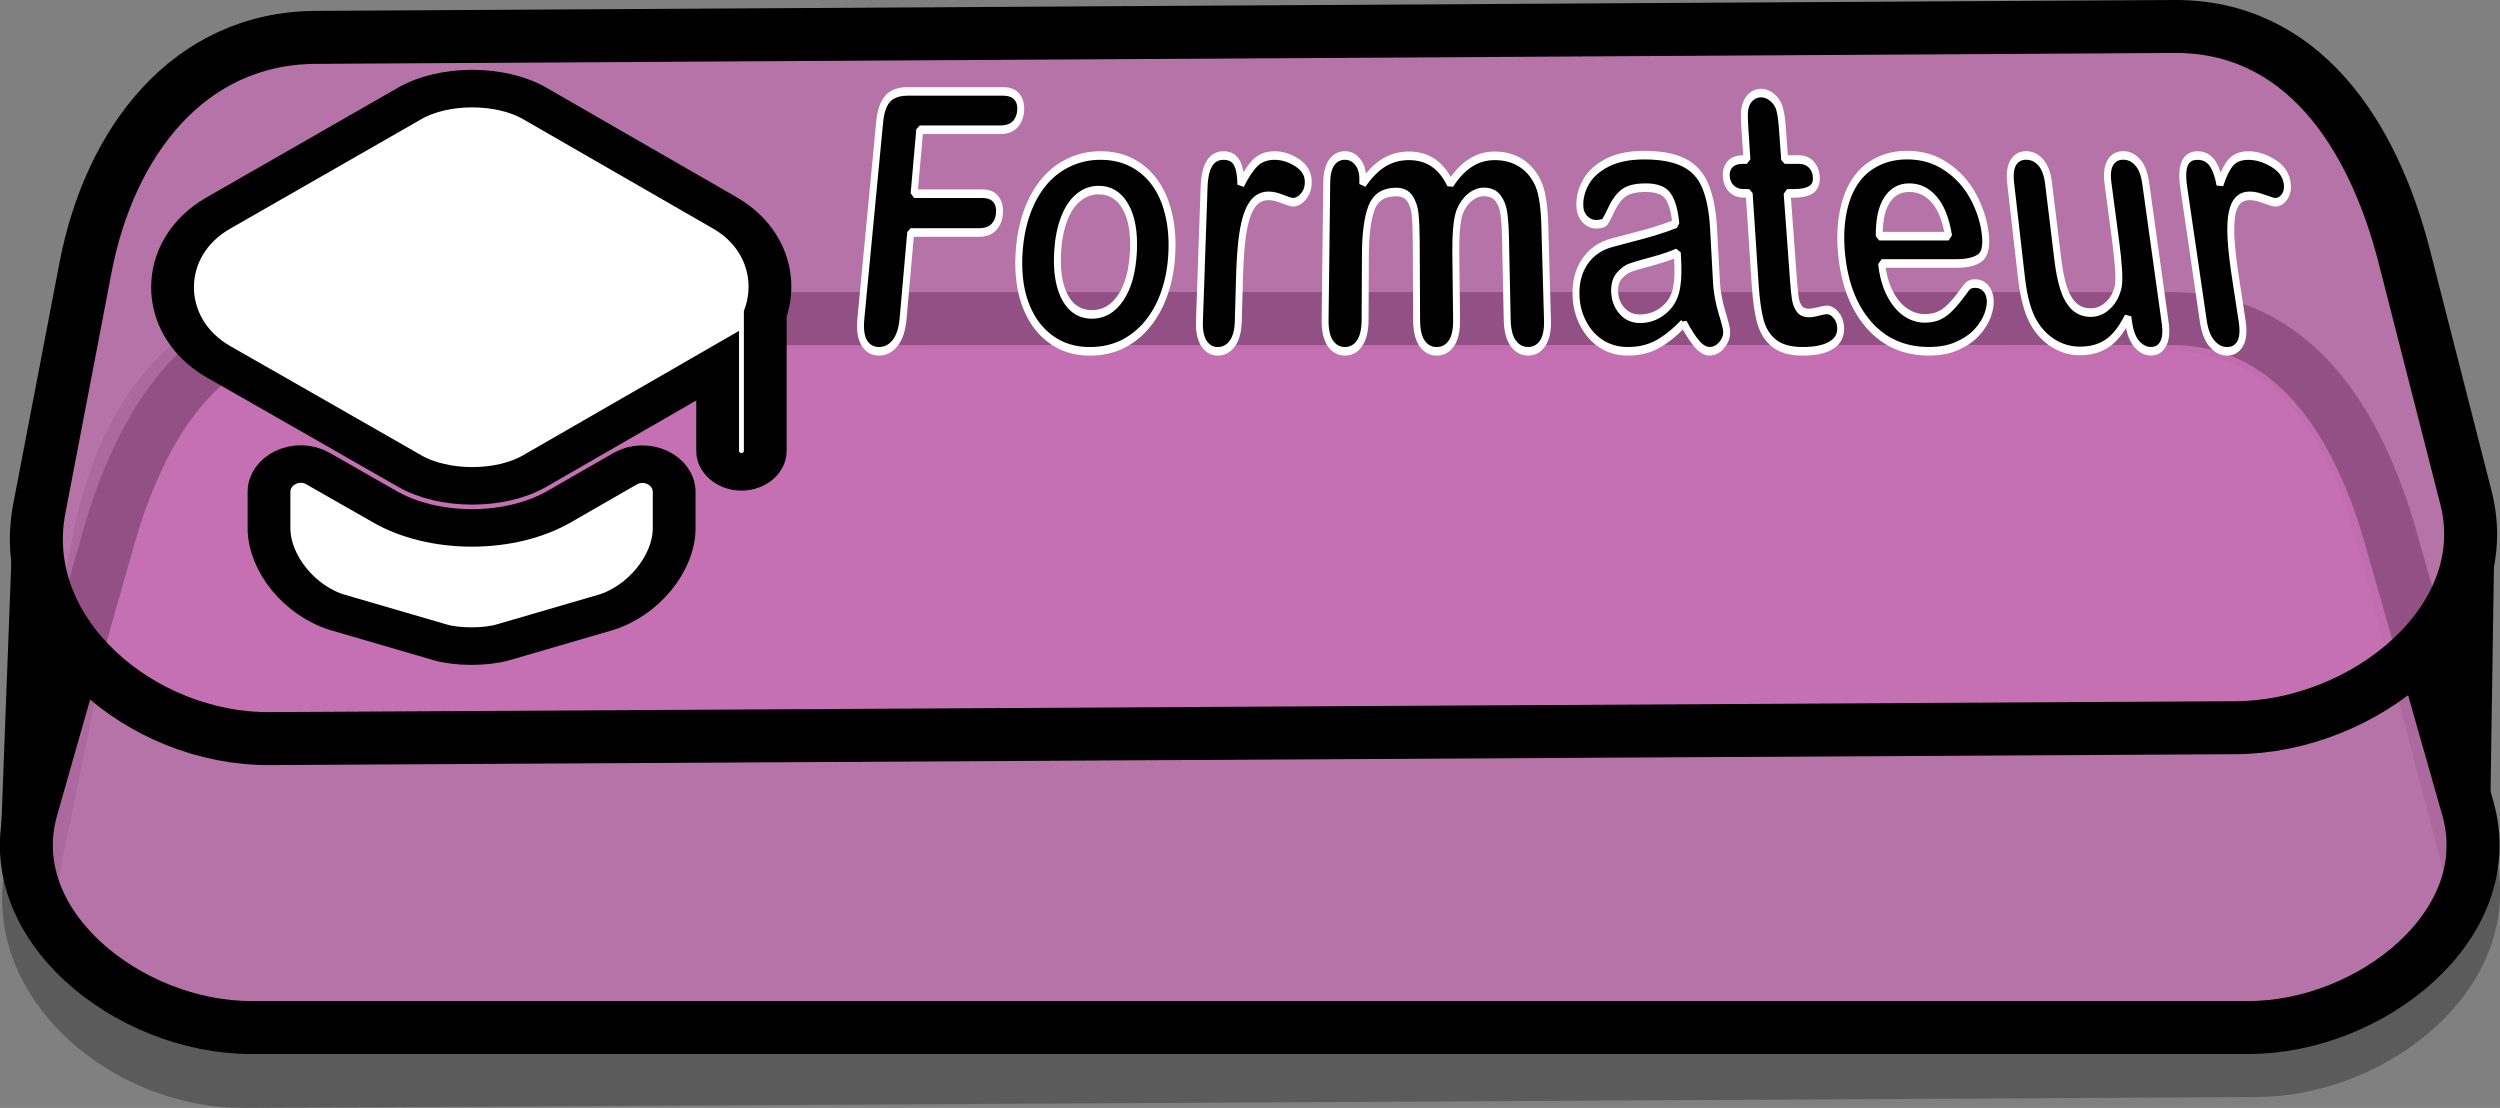 <?xml version="1.0" encoding="UTF-8" standalone="no"?>
<!-- Created with Inkscape (http://www.inkscape.org/) -->

<svg
   width="99.129mm"
   height="43.931mm"
   viewBox="0 0 99.129 43.931"
   version="1.1"
   id="svg1"
   xml:space="preserve"
   xmlns="http://www.w3.org/2000/svg"
   xmlns:svg="http://www.w3.org/2000/svg"><rect x="0" y="0" width="99.129" height="43.931" fill="#808080" stroke="none"/><defs
     id="defs1" /><style
     type="text/css"
     id="style1">
	.st0{fill:#000000;}
</style><style
     type="text/css"
     id="style1-1">
	.st0{fill:#000000;}
</style><g
     id="g148"
     transform="translate(-38.469,-134.036)"><path
       id="path139"
       style="fill:none;fill-opacity:0.724;stroke:#313131;stroke-width:2.175;stroke-miterlimit:0.3;stroke-opacity:0.463"
       d="m 50.892,146.704 73.703,0.179 c 4.644,0.011 7.202,3.891 8.382,8.382 l 3.361,12.8 c 1.179,4.491 -3.738,8.357 -8.382,8.382 l -79.814,0.432 c -4.643,0.025 -9.315,-3.833 -8.382,-8.382 l 2.75,-13.411 c 0.933,-4.549 3.738,-8.393 8.382,-8.382 z" /><path
       id="path140"
       style="fill:#c96fb7;fill-opacity:0.724;stroke:#000000;stroke-width:2.1;stroke-miterlimit:0.3"
       d="m 51.469,146.667 h 73.107 c 4.815,0 7.372,4.06 8.691,8.691 l 3.056,10.729 c 1.319,4.631 -3.876,8.691 -8.691,8.691 H 48.413 c -4.815,0 -10.01,-4.06 -8.691,-8.691 l 3.056,-10.729 c 1.319,-4.631 3.876,-8.691 8.691,-8.691 z" /><path
       id="path141"
       style="fill:#c96fb7;fill-opacity:0.724;stroke:#000000;stroke-width:2.1;stroke-miterlimit:0.3"
       d="m 50.984,135.518 73.697,-0.432 c 5.054,-0.03 7.871,4.227 9.123,9.123 l 2.444,9.559 c 1.252,4.897 -4.069,9.095 -9.123,9.123 l -77.974,0.432 c -5.054,0.028 -10.075,-4.159 -9.123,-9.123 l 1.833,-9.559 c 0.952,-4.964 4.069,-9.094 9.123,-9.123 z" /><path
       style="fill:none;fill-opacity:1;stroke:#000000;stroke-width:1.6;stroke-miterlimit:0.3;stroke-dasharray:none;stroke-opacity:1"
       d="m 39.755,155.347 -0.477,12.587"
       id="path142" /><path
       style="fill:none;fill-opacity:1;stroke:#000000;stroke-width:1.7;stroke-miterlimit:0.3;stroke-dasharray:none;stroke-opacity:1"
       d="m 136.524,155.423 -0.19,12.555"
       id="path143" /><g
       style="fill:#ffffff;fill-opacity:1;stroke:#000000;stroke-width:1.347;stroke-dasharray:none;stroke-opacity:1"
       id="g149"
       transform="matrix(1.259,0,0,1.105,42.059,135.343)"><path
         d="m 16.831,15.64 c 0.67,-0.44 1.55,0.04 1.55,0.84 v 1.29 c 0,1.27 -0.99,2.63 -2.18,3.03 l -3.19,1.06 c -0.56,0.19 -1.47,0.19 -2.02,0 l -3.19,-1.06 c -1.2,-0.4 -2.18,-1.76 -2.18,-3.03 v -1.3 c 0,-0.79 0.88,-1.27 1.54,-0.84 l 2.06,1.34 c 0.79,0.53 1.79,0.79 2.79,0.79 1,0 2,-0.26 2.79,-0.79 z"
         fill="#292d32"
         id="path1-6"
         style="fill:#ffffff;fill-opacity:1;stroke:#000000;stroke-width:1.347;stroke-dasharray:none;stroke-opacity:1" /><path
         d="m 19.98,6.459 -5.99,-3.93 c -1.08,-0.71 -2.86,-0.71 -3.94,0 l -6.02,3.93 c -1.93,1.25 -1.93,4.08 0,5.34 l 1.6,1.04 4.42,2.88 c 1.08,0.71 2.86,0.71 3.94,0 l 4.39,-2.88 1.37,-0.9 v 3.06 c 0,0.41 0.34,0.75 0.75,0.75 0.41,0 0.75,-0.34 0.75,-0.75 v -4.92 c 0.4,-1.29 -0.01,-2.79 -1.27,-3.62 z"
         fill="#292d32"
         id="path2-8"
         style="fill:#ffffff;fill-opacity:1;stroke:#000000;stroke-width:1.347;stroke-dasharray:none;stroke-opacity:1" /></g><path
       d="m 86.999,125.05 h -3.549 l -0.249,2.279 h 3.002 c 0.278,0 0.479,0.064 0.603,0.191 0.128,0.123 0.183,0.29 0.164,0.5 -0.019,0.211 -0.104,0.379 -0.255,0.503 -0.151,0.125 -0.365,0.187 -0.641,0.187 h -3.024 l -0.334,3.061 c -0.043,0.396 -0.164,0.691 -0.362,0.886 -0.194,0.191 -0.428,0.286 -0.701,0.286 -0.278,0 -0.494,-0.098 -0.648,-0.293 -0.149,-0.195 -0.201,-0.488 -0.154,-0.879 l 0.83,-7.003 c 0.03,-0.255 0.093,-0.462 0.188,-0.621 0.096,-0.162 0.228,-0.279 0.397,-0.35 0.173,-0.075 0.387,-0.113 0.64,-0.113 l 4.216,0 c 0.285,0 0.49,0.063 0.616,0.19 0.13,0.123 0.186,0.285 0.169,0.488 -0.018,0.207 -0.103,0.374 -0.255,0.502 -0.148,0.124 -0.366,0.186 -0.653,0.186 z m 7.586,4.343 c -0.025,0.512 -0.128,0.987 -0.308,1.424 -0.181,0.439 -0.431,0.817 -0.749,1.135 -0.32,0.319 -0.695,0.565 -1.125,0.738 -0.431,0.169 -0.91,0.254 -1.437,0.254 -0.522,0 -0.986,-0.087 -1.39,-0.26 -0.403,-0.173 -0.745,-0.419 -1.027,-0.738 -0.276,-0.322 -0.475,-0.698 -0.598,-1.128 -0.118,-0.433 -0.155,-0.907 -0.111,-1.424 0.044,-0.518 0.162,-0.99 0.353,-1.416 0.191,-0.424 0.444,-0.785 0.758,-1.084 0.313,-0.298 0.681,-0.525 1.104,-0.683 0.423,-0.162 0.882,-0.243 1.377,-0.243 0.504,0 0.956,0.081 1.357,0.243 0.402,0.162 0.741,0.394 1.018,0.696 0.278,0.303 0.482,0.664 0.613,1.084 0.135,0.422 0.19,0.89 0.164,1.403 z m -1.7,0 c 0.041,-0.697 -0.08,-1.236 -0.361,-1.62 -0.276,-0.382 -0.667,-0.573 -1.174,-0.573 -0.327,0 -0.622,0.086 -0.884,0.258 -0.262,0.168 -0.473,0.42 -0.634,0.754 -0.161,0.336 -0.259,0.729 -0.293,1.18 -0.034,0.449 0.003,0.843 0.111,1.182 0.112,0.34 0.287,0.602 0.524,0.785 0.242,0.18 0.535,0.27 0.878,0.27 0.519,0 0.943,-0.199 1.273,-0.596 0.332,-0.4 0.518,-0.947 0.559,-1.641 z m 4.681,1.017 -0.05,1.458 c -0.012,0.357 -0.103,0.627 -0.274,0.809 -0.17,0.178 -0.382,0.267 -0.635,0.267 -0.249,0 -0.449,-0.091 -0.601,-0.273 -0.152,-0.182 -0.22,-0.449 -0.205,-0.802 l 0.205,-4.778 c 0.032,-0.75 0.318,-1.122 0.859,-1.122 0.276,0 0.472,0.087 0.588,0.261 0.116,0.174 0.174,0.433 0.175,0.775 0.212,-0.343 0.424,-0.601 0.637,-0.775 0.217,-0.174 0.5,-0.261 0.849,-0.261 0.35,0 0.687,0.087 1.012,0.261 0.326,0.174 0.487,0.406 0.481,0.696 -0.004,0.204 -0.079,0.374 -0.225,0.51 -0.142,0.131 -0.295,0.197 -0.459,0.197 -0.061,0 -0.21,-0.037 -0.446,-0.111 -0.231,-0.078 -0.437,-0.117 -0.617,-0.117 -0.246,0 -0.448,0.066 -0.608,0.197 -0.16,0.128 -0.287,0.319 -0.382,0.575 -0.095,0.257 -0.165,0.564 -0.21,0.923 -0.045,0.356 -0.077,0.792 -0.094,1.312 z m 9.555,-0.891 0.034,2.311 c 0.005,0.37 -0.072,0.648 -0.234,0.834 -0.162,0.186 -0.377,0.28 -0.647,0.28 -0.261,0 -0.475,-0.093 -0.64,-0.28 -0.161,-0.186 -0.242,-0.464 -0.244,-0.834 l -0.016,-2.762 c -0.002,-0.429 -0.019,-0.761 -0.049,-0.997 -0.03,-0.235 -0.109,-0.427 -0.237,-0.575 -0.128,-0.152 -0.328,-0.228 -0.602,-0.228 -0.548,0 -0.911,0.189 -1.089,0.567 -0.174,0.38 -0.264,0.928 -0.268,1.646 l -0.014,2.348 c -0.002,0.366 -0.086,0.644 -0.251,0.834 -0.161,0.186 -0.375,0.28 -0.64,0.28 -0.261,0 -0.475,-0.093 -0.641,-0.28 -0.161,-0.19 -0.239,-0.469 -0.234,-0.834 l 0.073,-4.905 c 0.005,-0.314 0.079,-0.552 0.224,-0.714 0.149,-0.162 0.341,-0.243 0.576,-0.243 0.228,0 0.416,0.077 0.565,0.231 0.154,0.15 0.23,0.359 0.228,0.628 l -0.001,0.159 c 0.292,-0.347 0.603,-0.601 0.933,-0.763 0.33,-0.162 0.695,-0.243 1.098,-0.243 0.419,0 0.779,0.083 1.081,0.249 0.303,0.166 0.555,0.418 0.755,0.757 0.277,-0.343 0.574,-0.595 0.893,-0.757 0.318,-0.166 0.672,-0.249 1.062,-0.249 0.455,0 0.85,0.089 1.185,0.267 0.335,0.179 0.59,0.435 0.765,0.769 0.153,0.303 0.242,0.782 0.265,1.439 l 0.118,3.374 c 0.013,0.37 -0.059,0.648 -0.217,0.834 -0.158,0.186 -0.372,0.28 -0.641,0.28 -0.261,0 -0.479,-0.093 -0.652,-0.28 -0.169,-0.19 -0.258,-0.469 -0.268,-0.834 l -0.075,-2.913 c -0.009,-0.366 -0.034,-0.658 -0.072,-0.878 -0.034,-0.219 -0.121,-0.402 -0.26,-0.55 -0.139,-0.148 -0.345,-0.222 -0.619,-0.222 -0.221,0 -0.43,0.066 -0.629,0.197 -0.194,0.131 -0.345,0.308 -0.453,0.531 -0.119,0.285 -0.173,0.792 -0.163,1.523 z m 10.056,2.426 c -0.394,0.332 -0.782,0.582 -1.163,0.751 -0.378,0.165 -0.809,0.247 -1.293,0.247 -0.442,0 -0.836,-0.089 -1.181,-0.267 -0.34,-0.182 -0.607,-0.426 -0.801,-0.731 -0.193,-0.305 -0.297,-0.634 -0.311,-0.988 -0.02,-0.475 0.111,-0.879 0.391,-1.212 0.279,-0.332 0.672,-0.553 1.179,-0.666 0.106,-0.025 0.37,-0.081 0.79,-0.169 0.42,-0.087 0.778,-0.167 1.075,-0.237 0.3,-0.075 0.624,-0.164 0.972,-0.268 -0.05,-0.447 -0.161,-0.772 -0.334,-0.978 -0.169,-0.209 -0.5,-0.313 -0.995,-0.313 -0.425,0 -0.743,0.059 -0.953,0.178 -0.207,0.119 -0.382,0.298 -0.525,0.536 -0.14,0.239 -0.241,0.399 -0.303,0.477 -0.058,0.075 -0.192,0.112 -0.402,0.112 -0.189,0 -0.357,-0.06 -0.502,-0.18 -0.141,-0.124 -0.216,-0.281 -0.224,-0.471 -0.013,-0.296 0.079,-0.583 0.275,-0.861 0.196,-0.277 0.509,-0.505 0.94,-0.683 0.43,-0.178 0.972,-0.267 1.627,-0.267 0.731,0 1.312,0.087 1.743,0.261 0.431,0.17 0.746,0.443 0.944,0.818 0.203,0.377 0.328,0.879 0.374,1.508 0.029,0.399 0.052,0.74 0.069,1.02 0.021,0.282 0.042,0.596 0.063,0.942 0.024,0.327 0.101,0.669 0.232,1.028 0.135,0.356 0.207,0.586 0.215,0.689 0.013,0.181 -0.058,0.348 -0.215,0.499 -0.153,0.147 -0.335,0.221 -0.546,0.221 -0.177,0 -0.358,-0.085 -0.542,-0.254 -0.184,-0.173 -0.383,-0.421 -0.598,-0.744 z m -0.276,-2.515 c -0.242,0.092 -0.599,0.191 -1.069,0.296 -0.467,0.101 -0.79,0.177 -0.97,0.227 -0.18,0.046 -0.349,0.141 -0.508,0.285 -0.159,0.14 -0.232,0.336 -0.22,0.591 0.013,0.264 0.123,0.49 0.329,0.678 0.206,0.184 0.469,0.276 0.787,0.276 0.339,0 0.647,-0.075 0.922,-0.225 0.279,-0.154 0.478,-0.35 0.596,-0.589 0.137,-0.264 0.186,-0.696 0.148,-1.294 z m 2.891,-3.318 h 0.183 l -0.081,-0.991 c -0.022,-0.264 -0.032,-0.47 -0.032,-0.617 0.004,-0.151 0.033,-0.28 0.089,-0.387 0.055,-0.111 0.14,-0.2 0.255,-0.267 0.115,-0.071 0.246,-0.107 0.395,-0.107 0.209,0 0.404,0.077 0.587,0.231 0.122,0.103 0.204,0.23 0.246,0.381 0.046,0.147 0.081,0.358 0.106,0.634 l 0.102,1.123 h 0.61 c 0.236,0 0.42,0.057 0.553,0.17 0.137,0.11 0.214,0.252 0.231,0.427 0.022,0.224 -0.053,0.382 -0.224,0.472 -0.167,0.09 -0.417,0.135 -0.748,0.135 h -0.313 l 0.284,3.137 c 0.025,0.271 0.052,0.482 0.082,0.631 0.034,0.145 0.095,0.265 0.183,0.359 0.092,0.09 0.23,0.135 0.414,0.135 0.1,0 0.235,-0.017 0.403,-0.051 0.168,-0.038 0.3,-0.058 0.396,-0.058 0.138,0 0.267,0.058 0.387,0.173 0.124,0.111 0.195,0.251 0.211,0.419 0.029,0.284 -0.101,0.503 -0.389,0.654 -0.288,0.152 -0.717,0.228 -1.286,0.228 -0.539,0 -0.956,-0.093 -1.25,-0.28 -0.293,-0.186 -0.497,-0.443 -0.612,-0.77 -0.111,-0.326 -0.188,-0.76 -0.232,-1.3 L 120.074,127.317 h -0.221 c -0.241,0 -0.43,-0.057 -0.566,-0.172 -0.136,-0.115 -0.21,-0.26 -0.224,-0.435 -0.013,-0.175 0.041,-0.317 0.163,-0.427 0.125,-0.113 0.314,-0.17 0.566,-0.17 z m 9.453,3.702 h -3.321 c 0.047,0.392 0.163,0.739 0.346,1.04 0.188,0.302 0.417,0.531 0.685,0.685 0.273,0.154 0.563,0.231 0.868,0.231 0.205,0 0.389,-0.024 0.55,-0.071 0.165,-0.051 0.321,-0.129 0.467,-0.231 0.145,-0.107 0.277,-0.22 0.396,-0.34 0.118,-0.119 0.271,-0.281 0.457,-0.485 0.077,-0.076 0.197,-0.114 0.36,-0.114 0.175,0 0.323,0.049 0.444,0.146 0.121,0.098 0.194,0.236 0.218,0.415 0.021,0.158 -0.015,0.344 -0.107,0.558 -0.093,0.21 -0.251,0.414 -0.472,0.613 -0.218,0.194 -0.506,0.356 -0.864,0.486 -0.354,0.13 -0.774,0.195 -1.258,0.195 -1.108,0 -2.005,-0.325 -2.688,-0.972 -0.678,-0.643 -1.071,-1.508 -1.182,-2.591 -0.051,-0.505 -0.025,-0.971 0.08,-1.397 0.103,-0.428 0.28,-0.793 0.53,-1.096 0.249,-0.302 0.571,-0.531 0.964,-0.689 0.393,-0.162 0.838,-0.243 1.338,-0.243 0.65,0 1.224,0.138 1.723,0.413 0.504,0.272 0.901,0.627 1.192,1.065 0.292,0.44 0.47,0.891 0.532,1.352 0.058,0.43 -0.026,0.71 -0.253,0.84 -0.228,0.126 -0.564,0.189 -1.007,0.189 z m -3.428,-0.973 h 3.063 c -0.115,-0.581 -0.325,-1.013 -0.631,-1.297 -0.302,-0.287 -0.671,-0.431 -1.108,-0.431 -0.417,0 -0.744,0.145 -0.981,0.437 -0.234,0.288 -0.349,0.718 -0.343,1.291 z m 11.017,3.104 -0.037,-0.225 c -0.162,0.266 -0.341,0.49 -0.538,0.671 -0.198,0.182 -0.424,0.316 -0.68,0.402 -0.255,0.091 -0.555,0.137 -0.901,0.137 -0.417,0 -0.805,-0.089 -1.164,-0.267 -0.354,-0.177 -0.643,-0.421 -0.868,-0.731 -0.267,-0.373 -0.449,-0.907 -0.547,-1.599 l -0.478,-3.373 c -0.047,-0.334 -0.007,-0.582 0.12,-0.745 0.127,-0.166 0.314,-0.249 0.562,-0.249 0.252,0 0.468,0.083 0.647,0.249 0.18,0.166 0.294,0.414 0.344,0.745 l 0.409,2.715 c 0.06,0.4 0.144,0.738 0.253,1.013 0.108,0.272 0.259,0.487 0.455,0.645 0.199,0.154 0.447,0.231 0.744,0.231 0.289,0 0.547,-0.088 0.773,-0.263 0.226,-0.175 0.375,-0.403 0.446,-0.683 0.056,-0.246 0.015,-0.781 -0.119,-1.603 l -0.337,-2.056 c -0.054,-0.33 -0.018,-0.578 0.11,-0.745 0.127,-0.166 0.314,-0.249 0.562,-0.249 0.248,0 0.461,0.083 0.64,0.249 0.179,0.162 0.297,0.41 0.354,0.745 l 0.859,4.971 c 0.058,0.336 0.026,0.588 -0.096,0.757 -0.118,0.169 -0.296,0.254 -0.531,0.254 -0.236,0 -0.446,-0.087 -0.631,-0.26 -0.181,-0.177 -0.297,-0.424 -0.349,-0.738 z m 4.731,-1.535 0.277,1.458 c 0.068,0.357 0.037,0.627 -0.092,0.809 -0.131,0.178 -0.322,0.267 -0.575,0.267 -0.248,0 -0.469,-0.091 -0.663,-0.273 -0.193,-0.182 -0.321,-0.449 -0.385,-0.802 l -0.867,-4.778 c -0.136,-0.75 0.067,-1.122 0.607,-1.122 0.276,0 0.492,0.087 0.647,0.261 0.155,0.174 0.271,0.433 0.349,0.775 0.135,-0.343 0.289,-0.601 0.463,-0.775 0.178,-0.174 0.441,-0.261 0.791,-0.261 0.35,0 0.706,0.087 1.071,0.261 0.365,0.174 0.578,0.406 0.637,0.696 0.042,0.204 0.005,0.374 -0.11,0.51 -0.113,0.131 -0.251,0.197 -0.415,0.197 -0.061,0 -0.219,-0.037 -0.471,-0.111 -0.249,-0.078 -0.464,-0.117 -0.644,-0.117 -0.246,0 -0.434,0.066 -0.564,0.197 -0.131,0.128 -0.215,0.319 -0.253,0.575 -0.037,0.257 -0.038,0.564 -0.003,0.923 0.035,0.356 0.101,0.792 0.2,1.312 z"
       id="text149"
       style="font-size:12.717px;font-family:'Arial Rounded MT Bold';-inkscape-font-specification:'Arial Rounded MT Bold, ';stroke:#ffffff;stroke-width:0.306;stroke-miterlimit:0.3"
       transform="scale(0.898,1.113)"
       aria-label="Formateur" /></g></svg>
